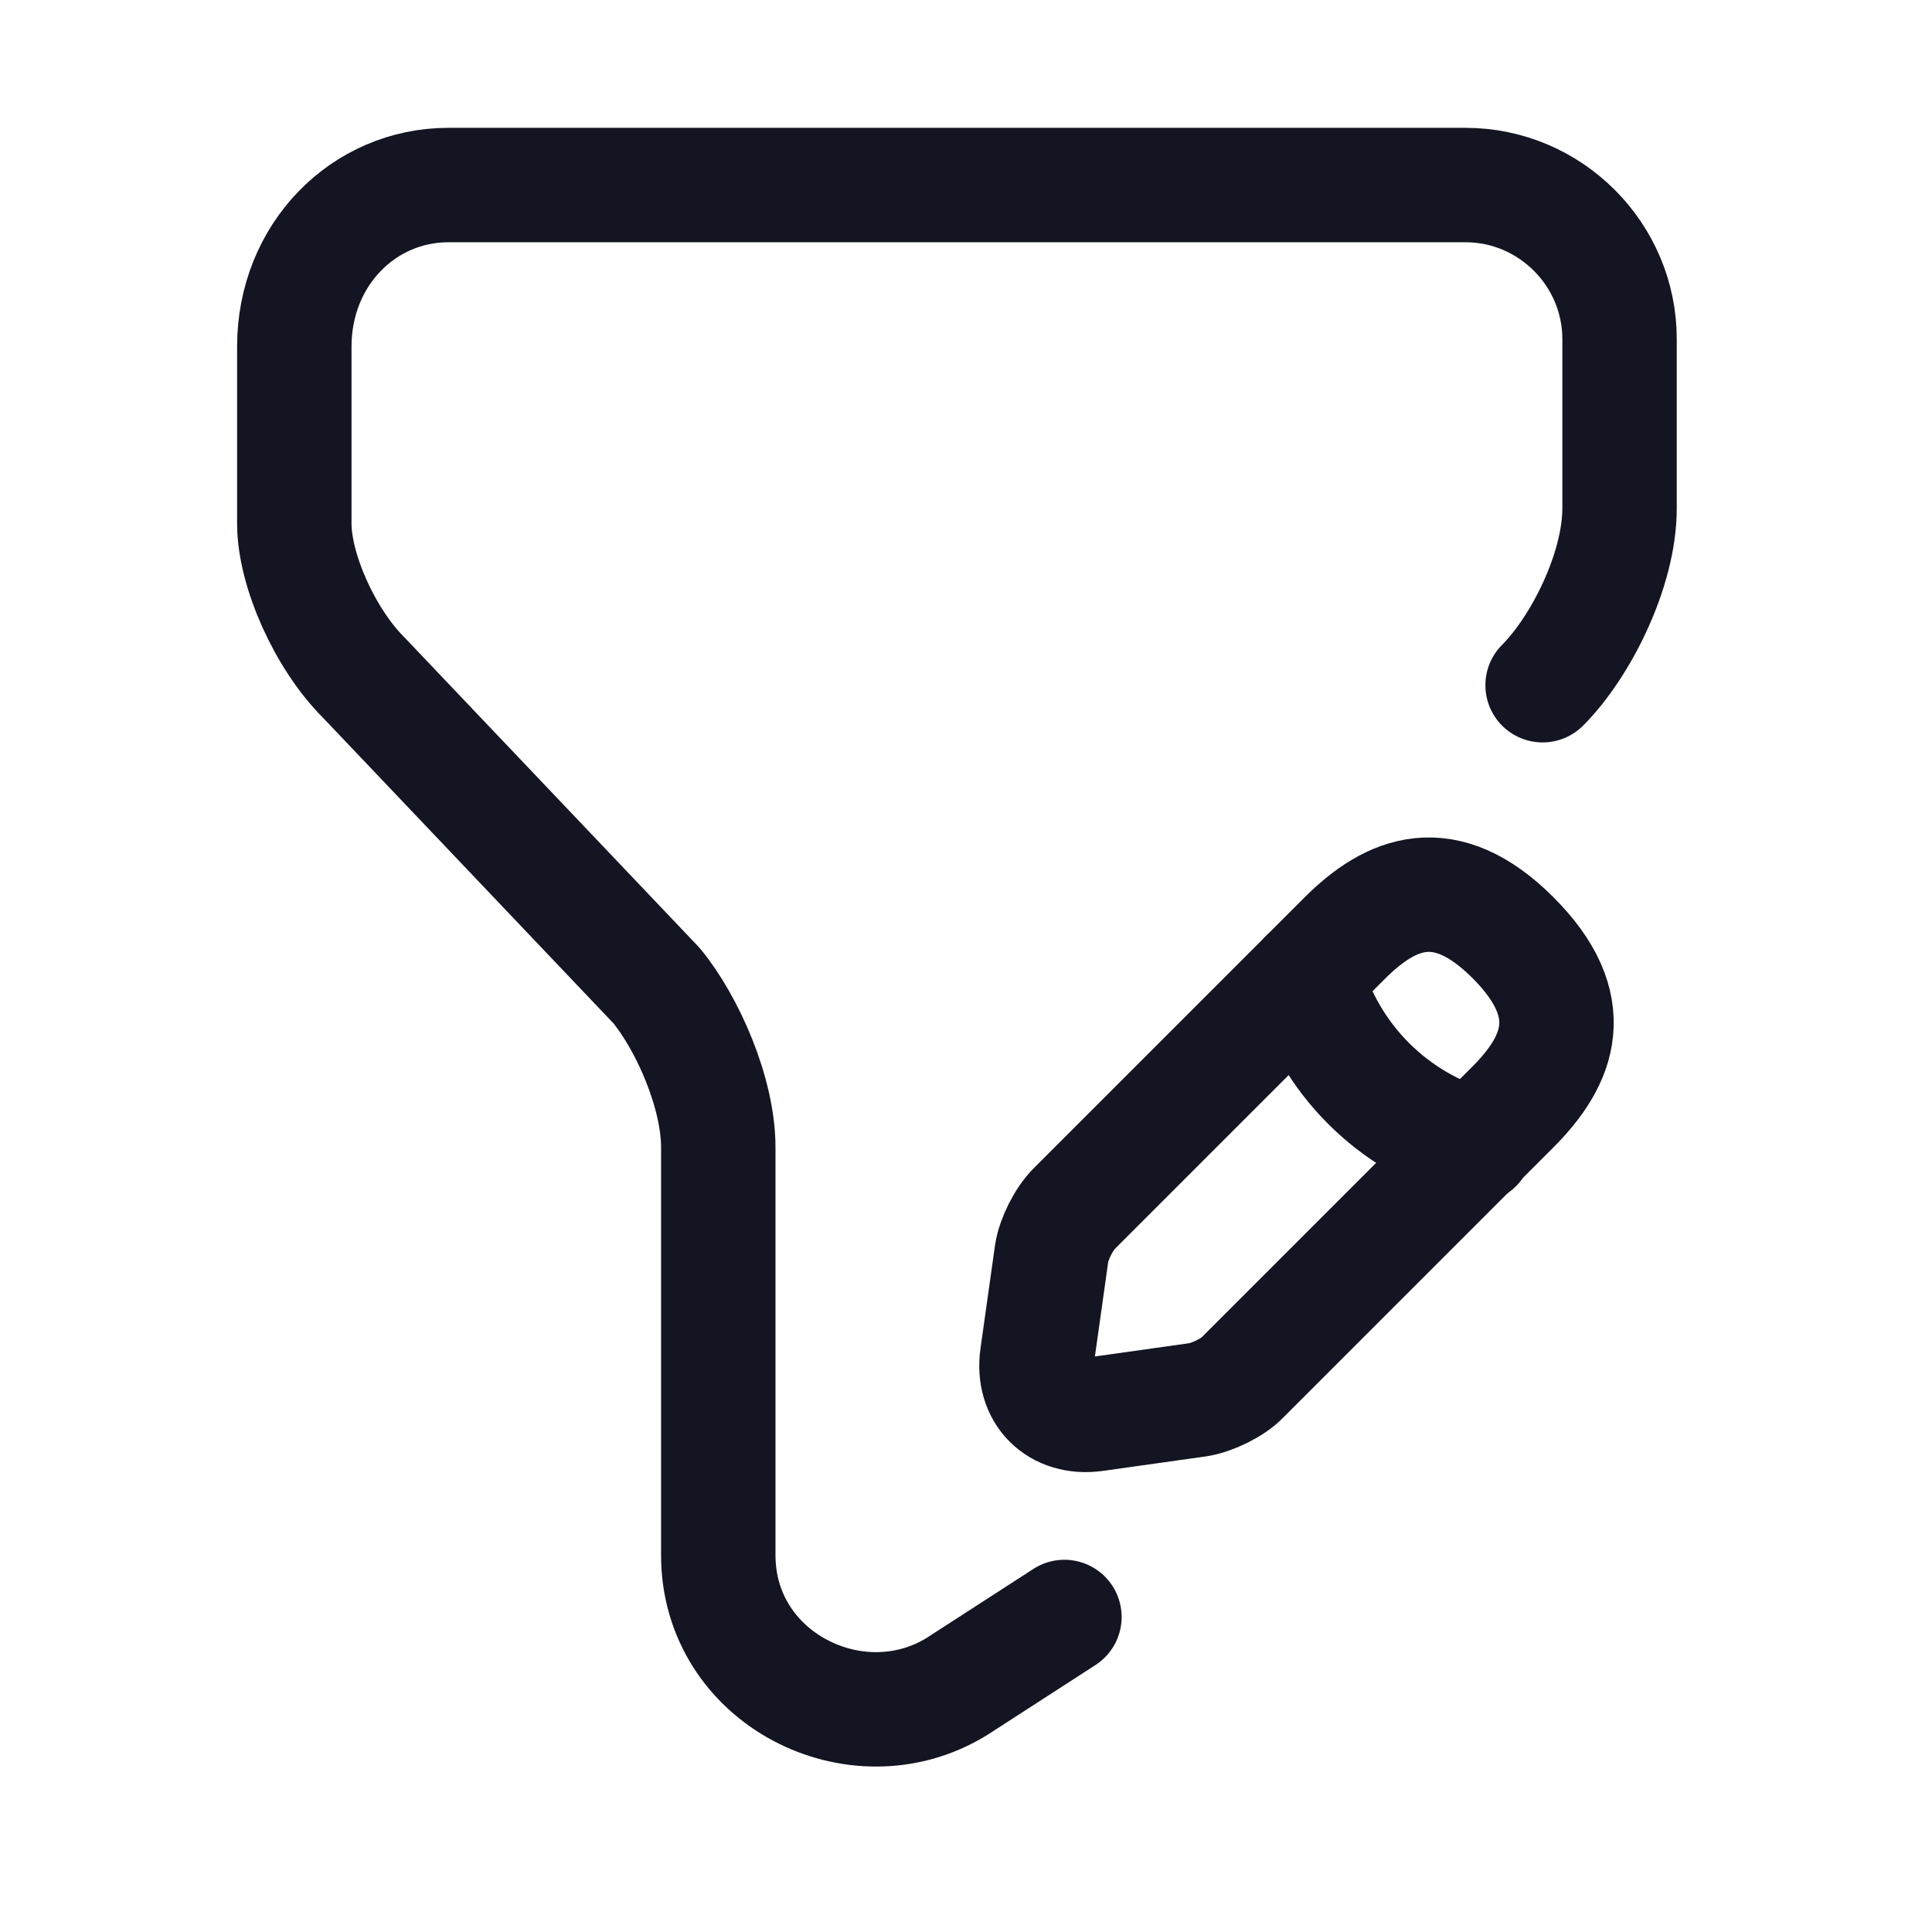 <svg width="18" height="18" viewBox="0 0 18 18" fill="none" xmlns="http://www.w3.org/2000/svg">
<path d="M9.917 15.065L8.916 15.712C7.985 16.287 6.692 15.641 6.692 14.49V10.689C6.692 10.185 6.408 9.538 6.117 9.183L3.389 6.313C3.026 5.951 2.742 5.311 2.742 4.878V3.23C2.742 2.37 3.389 1.724 4.177 1.724H13.654C14.443 1.724 15.089 2.37 15.089 3.159V4.736C15.089 5.311 14.727 6.029 14.372 6.384" stroke="#141522" stroke-width="1.066" stroke-miterlimit="10" stroke-linecap="round" stroke-linejoin="round"/>
<path d="M12.526 8.743L10.011 11.258C9.911 11.357 9.819 11.542 9.798 11.677L9.663 12.636C9.613 12.984 9.855 13.225 10.203 13.176L11.162 13.041C11.297 13.019 11.489 12.927 11.581 12.828L14.096 10.313C14.529 9.879 14.735 9.375 14.096 8.736C13.463 8.103 12.959 8.309 12.526 8.743Z" stroke="#141522" stroke-width="1.066" stroke-miterlimit="10" stroke-linecap="round" stroke-linejoin="round"/>
<path d="M12.17 9.098C12.383 9.865 12.98 10.462 13.747 10.675" stroke="#141522" stroke-width="1.066" stroke-miterlimit="10" stroke-linecap="round" stroke-linejoin="round"/>
</svg>
